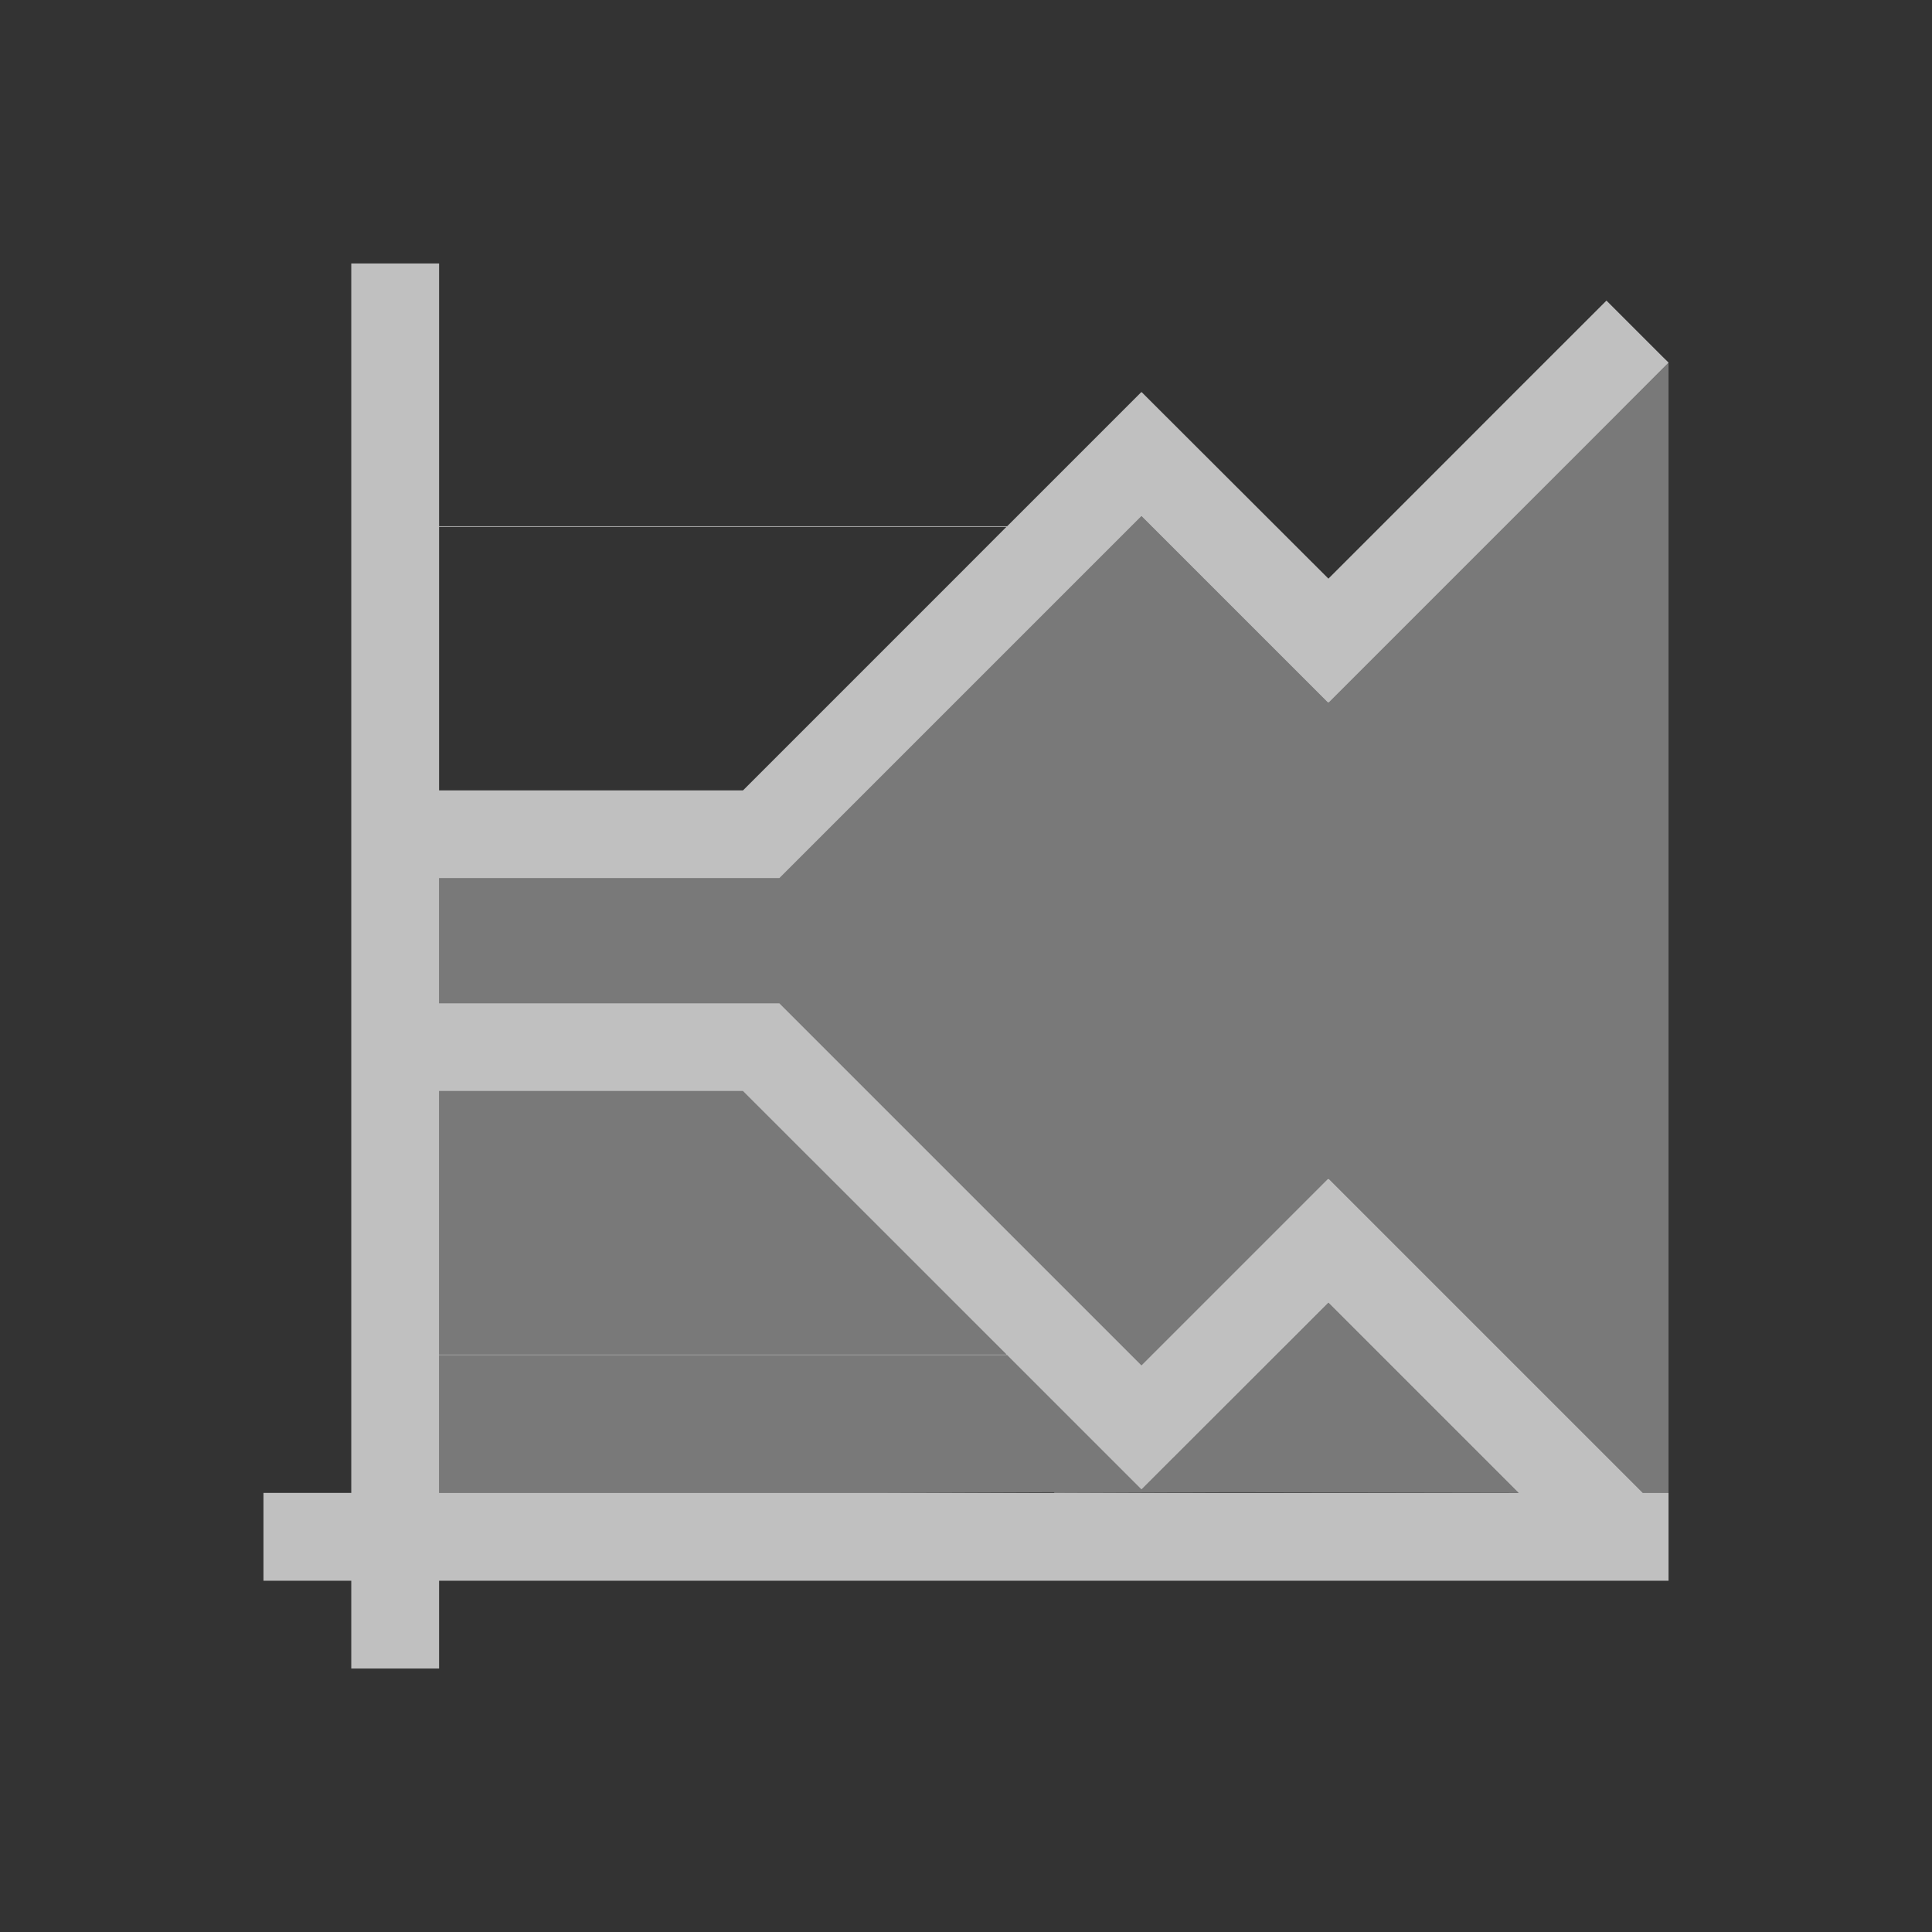 <svg xmlns="http://www.w3.org/2000/svg" viewBox="0 0 22 22">
    <rect x="0" y="0" width="22" height="22" fill="#333333" stroke="none"/>
    <defs id="defs3051">
        <style id="current-color-scheme" type="text/css">
            .ColorScheme-Text{color:#fdfdfd;opacity:.7}
        </style>
    </defs>
    <path d="M4 3v14H3v1h1v1h1v-1h14v-1h-.293l-.748-.748-.828-.828-2-2-.004.004-.006-.004-2.123 2.123-1.295-1.295-.828-.828-2-2H5V10h3.875l2-2 .828-.828 1.295-1.295L15.121 8l.006-.004.004.004 2-2 .828-.828L19 4.13l-.707-.707-1.041 1.04-.828.829-1.297 1.297L13 4.465l-.002.002-.002-.002-1.527 1.527H5V3H4zm1 3h6.46l-.464.465-.828.828L8.461 9H5V6zm0 6.424h3.46l1.708 1.707.828.828.465.465H5v-3zm10.127 2.41 1.297 1.297.828.828.041.041H5v-1.568h6.469l1.527 1.527.002-.002.002.002 2.127-2.125z" class="ColorScheme-Text" style="fill:currentColor;fill-opacity:1;stroke:none"/>
    <path d="m18.934 4.064.066.067v-.004l-.066-.063zm.066.067-1.041 1.04-.828.829-2 2-.004-.004-.006.004-2.123-2.123-1.295 1.295-.828.828-2 2H5v1.424h3.875l2 2 .828.828 1.295 1.295 2.123-2.123.006.004.004-.004 2 2 .828.828.748.748H19V4.13zM5 12.424v3h6.46l-.464-.465-.828-.828-1.707-1.707H5zm10.127 2.41L13 16.959l-.002-.002-.002.002-1.527-1.527H5V17h5l2-.008.008.008h.006l1.992-.008 3.285.006-.039-.039-.828-.828-1.297-1.297z" class="ColorScheme-Text" style="fill:currentColor;fill-opacity:.5;stroke:none"/>
</svg>
